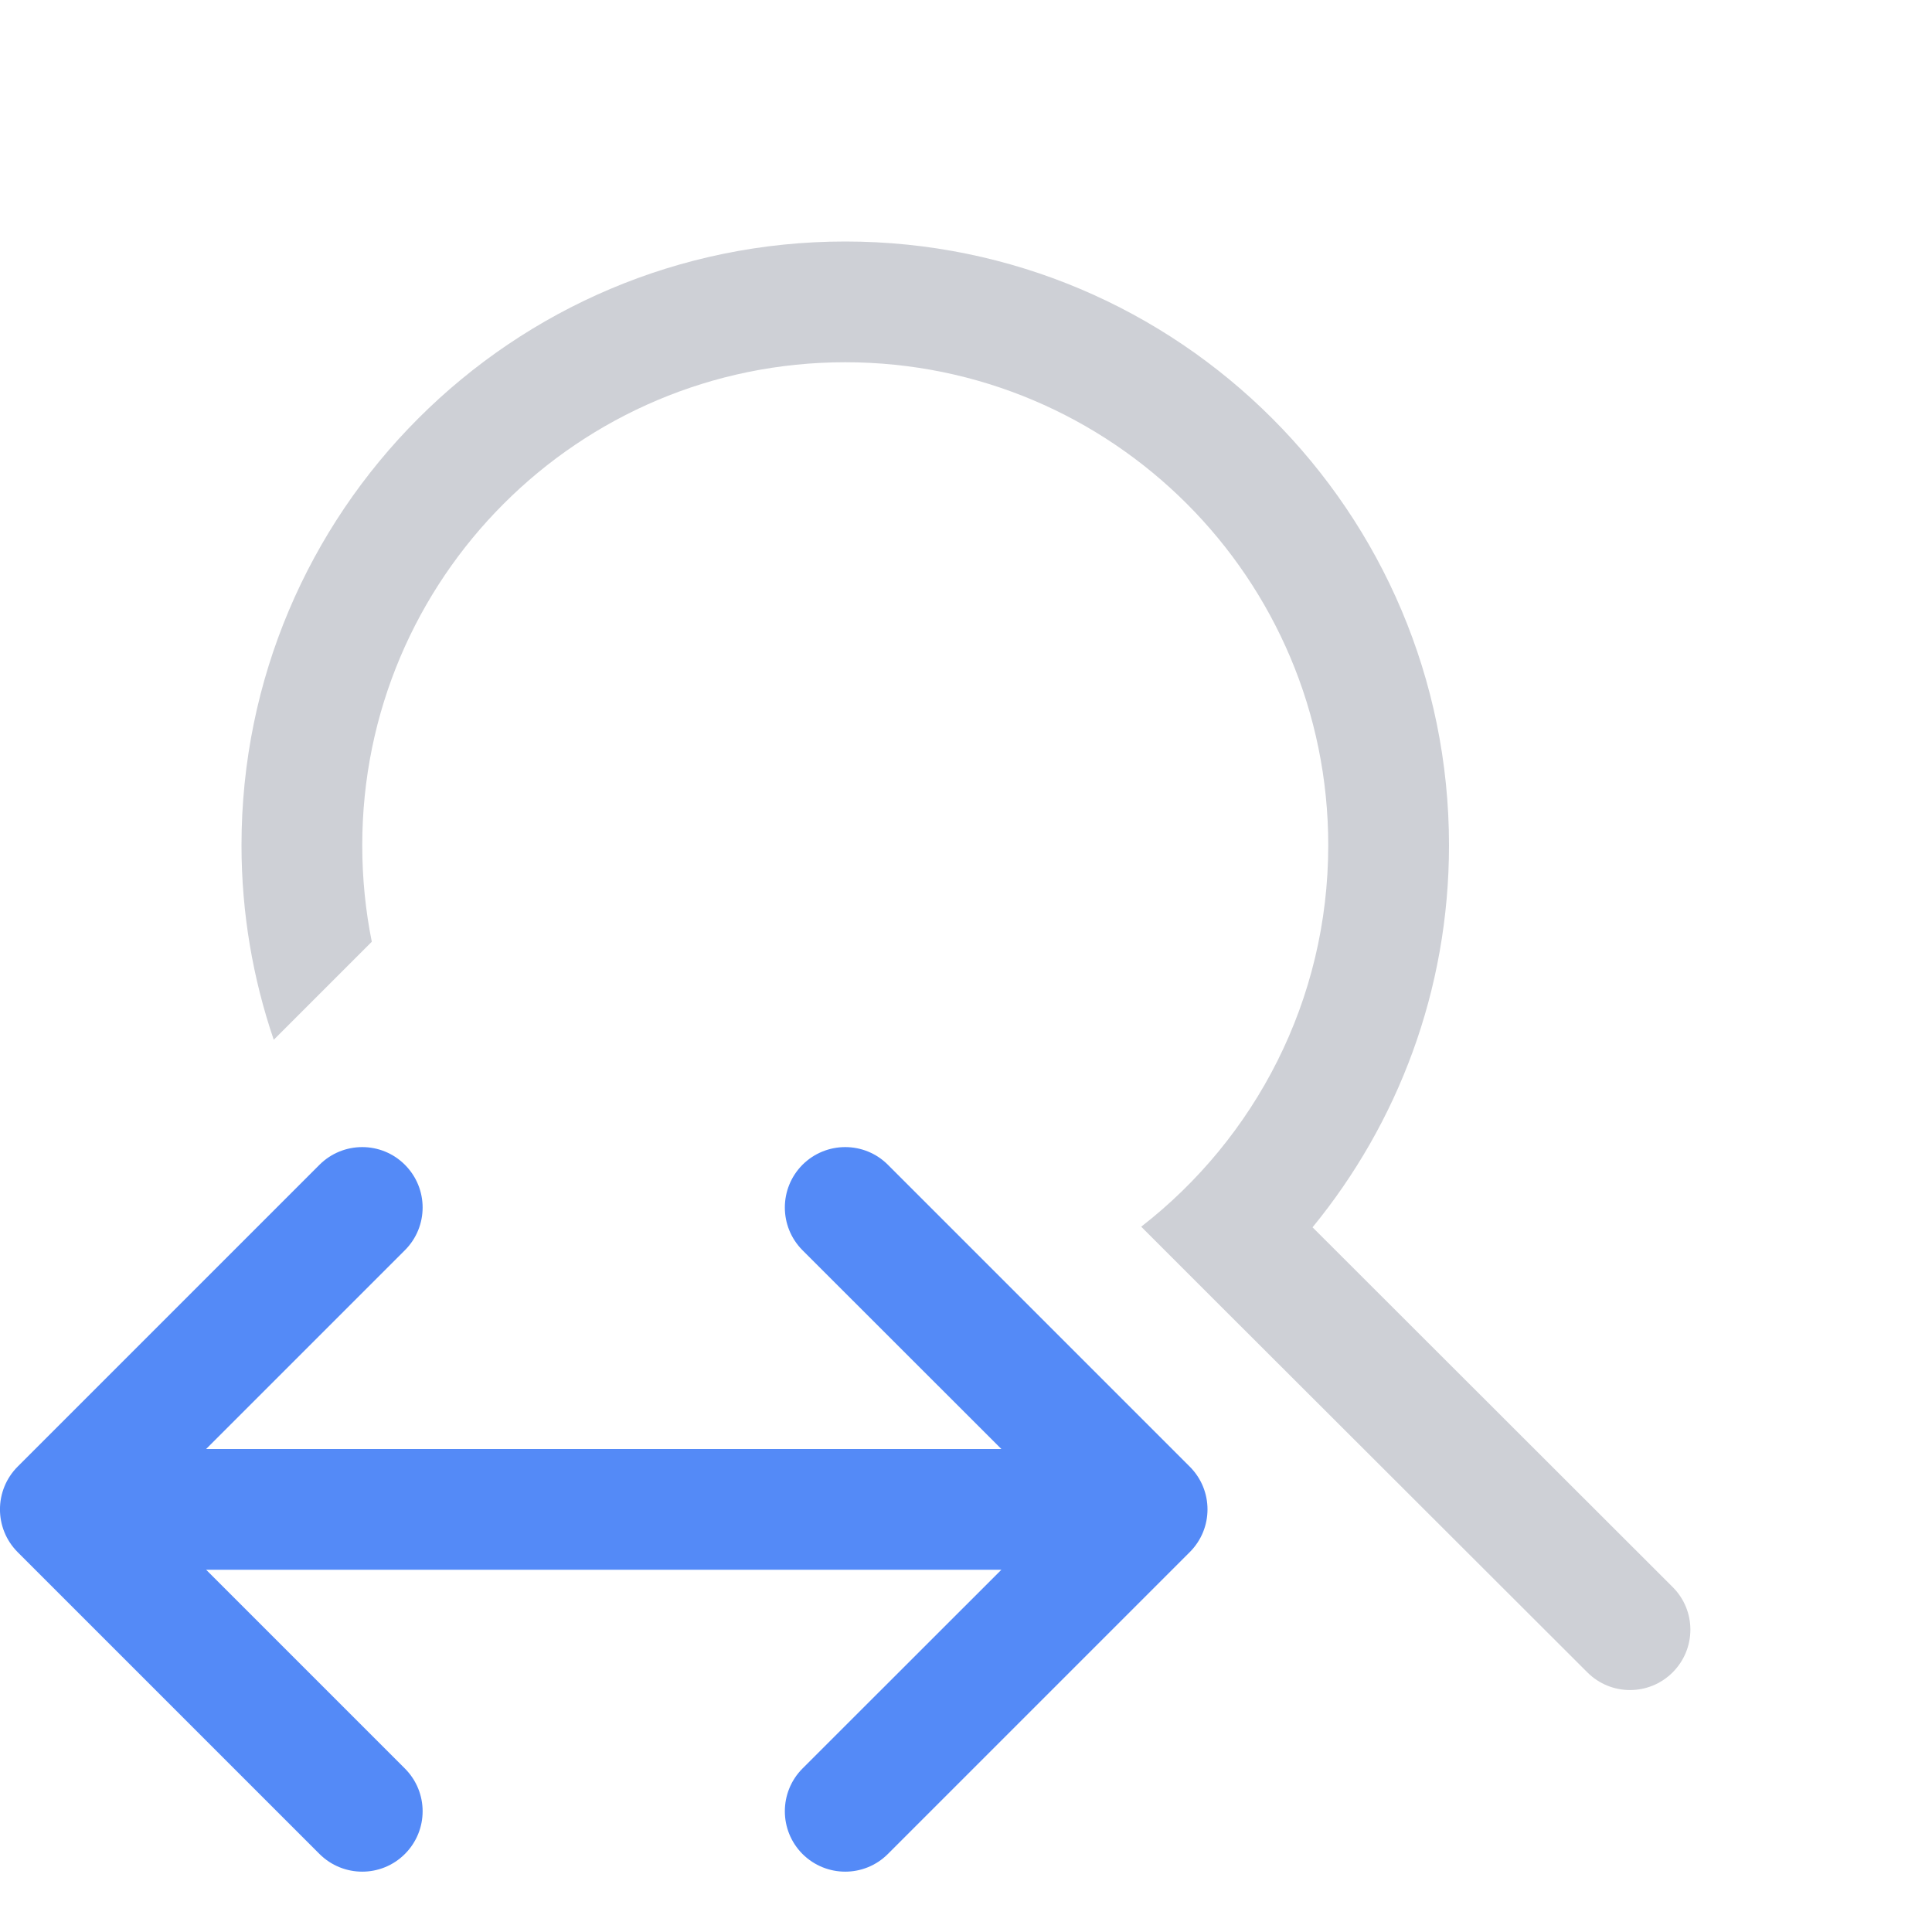 <!-- Copyright 2000-2025 JetBrains s.r.o. and contributors. Use of this source code is governed by the Apache 2.0 license. -->
<svg width="16" height="16" viewBox="0 0 16 16" fill="none" xmlns="http://www.w3.org/2000/svg">
<path d="M7 2C9.761 2 12 4.239 12 7C12 8.201 11.576 9.302 10.87 10.164L13.852 13.143C14.048 13.338 14.048 13.654 13.852 13.85C13.657 14.045 13.341 14.045 13.146 13.85L10.163 10.871L9.451 10.159C10.393 9.427 11 8.285 11 7C11 4.791 9.209 3 7 3C4.791 3 3 4.791 3 7C3 7.274 3.027 7.541 3.079 7.799L2.267 8.611C2.095 8.106 2 7.564 2 7C2 4.239 4.239 2 7 2Z" fill="#CED0D6"/>
<path d="M6.646 9.646C6.842 9.451 7.158 9.451 7.353 9.646L9.853 12.146C10.049 12.342 10.049 12.658 9.853 12.854L7.353 15.354C7.158 15.549 6.842 15.549 6.646 15.354C6.451 15.158 6.451 14.842 6.646 14.646L8.293 13H1.707L3.353 14.646C3.549 14.842 3.549 15.158 3.353 15.354C3.158 15.549 2.842 15.549 2.646 15.354L0.146 12.854C-0.049 12.658 -0.049 12.342 0.146 12.146L2.646 9.646C2.842 9.451 3.158 9.451 3.353 9.646C3.549 9.842 3.549 10.158 3.353 10.354L1.707 12H8.293L6.646 10.354C6.451 10.158 6.451 9.842 6.646 9.646Z" fill="#548AF7"/>
</svg>
